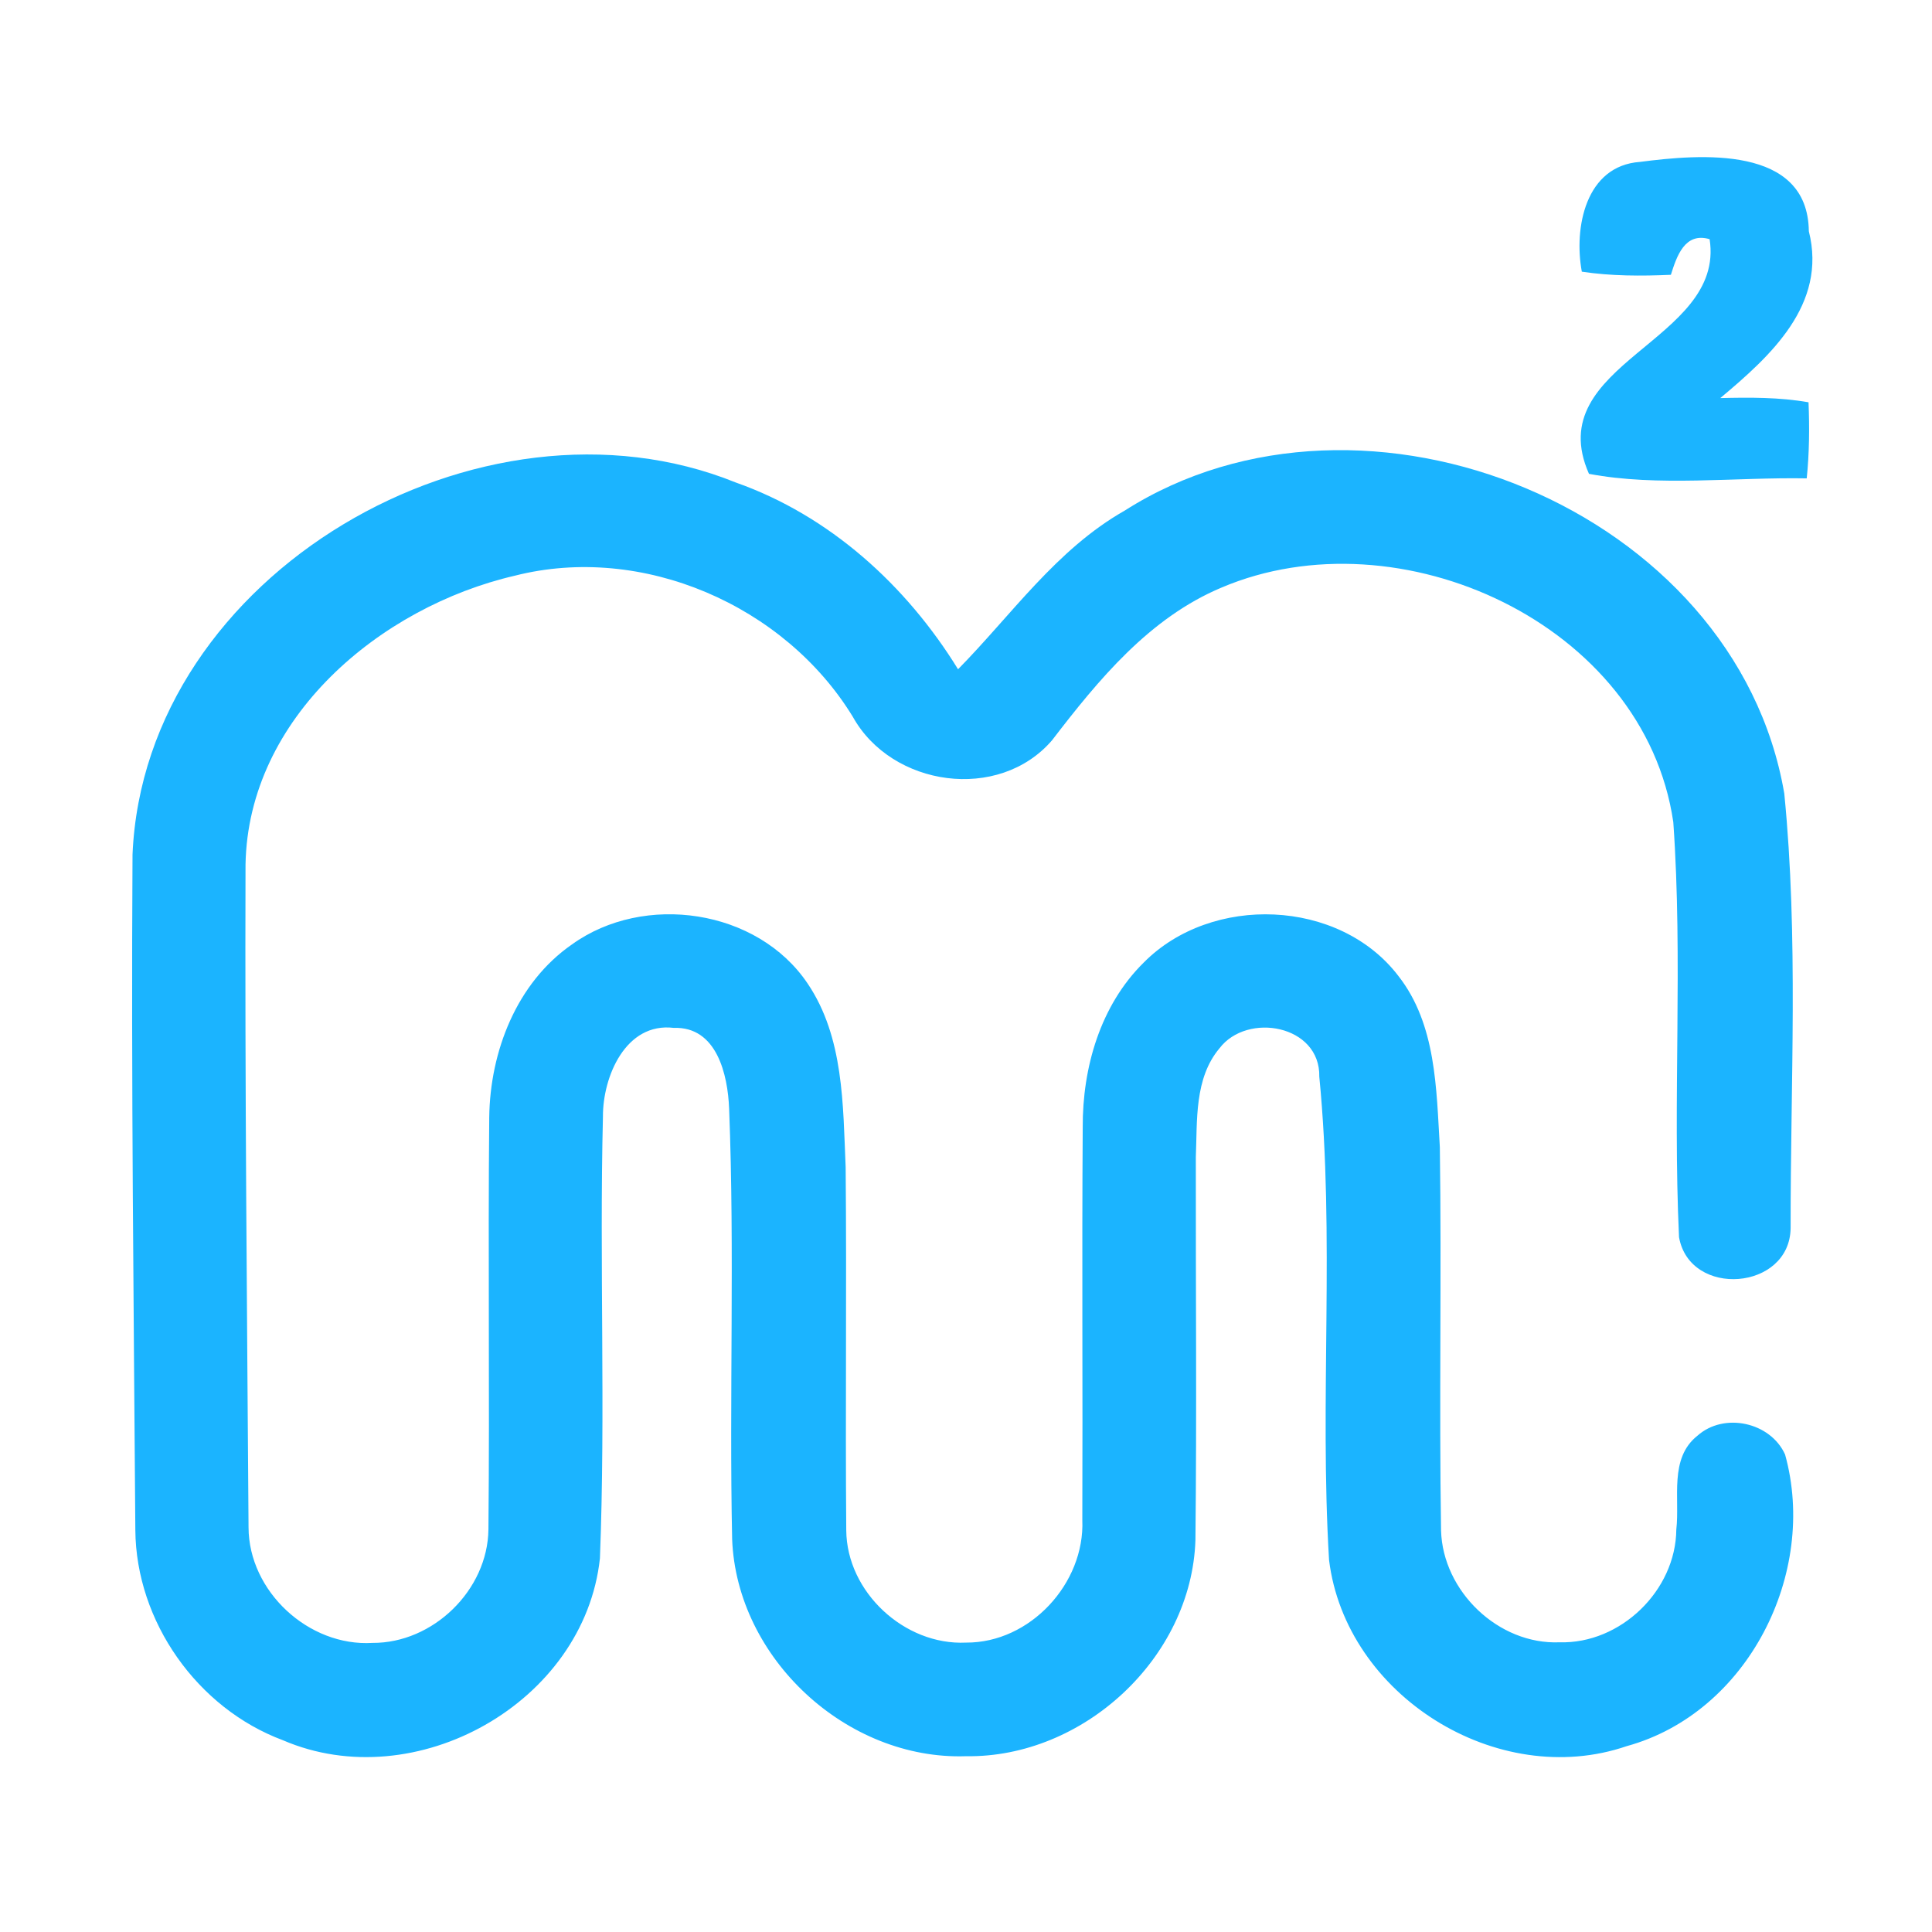 <?xml version="1.0" encoding="UTF-8" ?>
<!DOCTYPE svg PUBLIC "-//W3C//DTD SVG 1.1//EN" "http://www.w3.org/Graphics/SVG/1.1/DTD/svg11.dtd">
<svg width="192pt" height="192pt" viewBox="0 0 192 192" version="1.1" xmlns="http://www.w3.org/2000/svg">
<g id="#1bb4ffff">
<path fill="#1bb4ff" opacity="1.00" d=" M 157.20 27.00 C 156.39 22.64 157.57 16.47 162.98 16.09 C 168.92 15.32 179.66 14.39 179.76 22.98 C 181.60 30.27 175.94 35.39 170.96 39.56 C 173.89 39.49 176.83 39.47 179.73 39.98 C 179.83 42.50 179.81 45.03 179.55 47.54 C 172.40 47.41 164.79 48.39 157.91 47.09 C 153.04 36.07 171.49 33.96 169.90 23.77 C 167.43 23.04 166.63 25.47 166.05 27.31 C 163.10 27.44 160.13 27.44 157.20 27.00 Z" />
<path fill="#1bb4ff" opacity="1.00" d=" M 13.17 84.92 C 14.36 56.98 47.82 37.71 73.12 47.95 C 82.45 51.24 90.07 58.17 95.21 66.51 C 100.52 61.12 104.98 54.60 111.76 50.75 C 135.55 35.58 172.50 50.62 177.32 78.86 C 178.74 93.19 177.93 107.67 177.95 122.04 C 177.88 128.25 167.94 129.02 166.86 122.95 C 166.22 109.22 167.26 95.42 166.29 81.70 C 163.41 61.98 139.05 50.89 121.40 58.39 C 114.22 61.40 109.16 67.56 104.55 73.57 C 99.26 79.72 88.62 78.20 84.75 71.23 C 77.98 60.15 63.84 53.99 51.17 57.21 C 37.78 60.31 24.66 71.32 24.40 85.92 C 24.33 107.88 24.55 129.84 24.70 151.79 C 24.72 158.15 30.67 163.65 37.01 163.27 C 43.03 163.31 48.47 158.03 48.54 151.99 C 48.67 138.34 48.49 124.68 48.62 111.03 C 48.70 104.50 51.34 97.66 56.85 93.85 C 64.01 88.70 75.28 90.33 80.26 97.74 C 83.87 103.08 83.77 109.81 84.04 115.99 C 84.15 128.02 84.00 140.05 84.10 152.08 C 84.15 158.22 89.89 163.53 96.00 163.24 C 102.36 163.28 107.82 157.36 107.56 151.06 C 107.61 138.05 107.51 125.04 107.60 112.03 C 107.57 106.09 109.35 99.91 113.66 95.66 C 120.39 88.85 133.09 89.29 138.97 96.99 C 142.74 101.80 142.74 108.21 143.09 114.01 C 143.27 126.71 143.01 139.41 143.21 152.10 C 143.38 158.14 148.91 163.46 154.99 163.21 C 161.06 163.38 166.54 158.06 166.59 152.00 C 166.95 148.89 165.85 144.93 168.69 142.68 C 171.33 140.32 175.95 141.33 177.40 144.55 C 180.67 156.33 173.71 170.22 161.66 173.53 C 148.81 177.93 133.73 168.49 132.08 155.03 C 131.12 139.05 132.67 122.94 131.11 107.00 C 131.22 101.86 123.95 100.55 121.19 104.18 C 118.68 107.17 118.99 111.35 118.84 115.00 C 118.82 127.69 118.94 140.39 118.80 153.07 C 118.41 164.78 107.64 174.71 96.00 174.53 C 84.15 174.93 73.22 164.82 72.76 152.98 C 72.46 138.72 73.02 124.43 72.46 110.18 C 72.33 106.81 71.24 102.00 66.96 102.15 C 62.18 101.57 59.90 107.00 59.92 110.96 C 59.56 125.59 60.19 140.25 59.62 154.87 C 58.07 169.22 41.28 178.62 28.11 172.94 C 19.61 169.77 13.52 161.15 13.45 152.06 C 13.29 129.68 13.03 107.30 13.17 84.92 Z" />
</g>
</svg>
